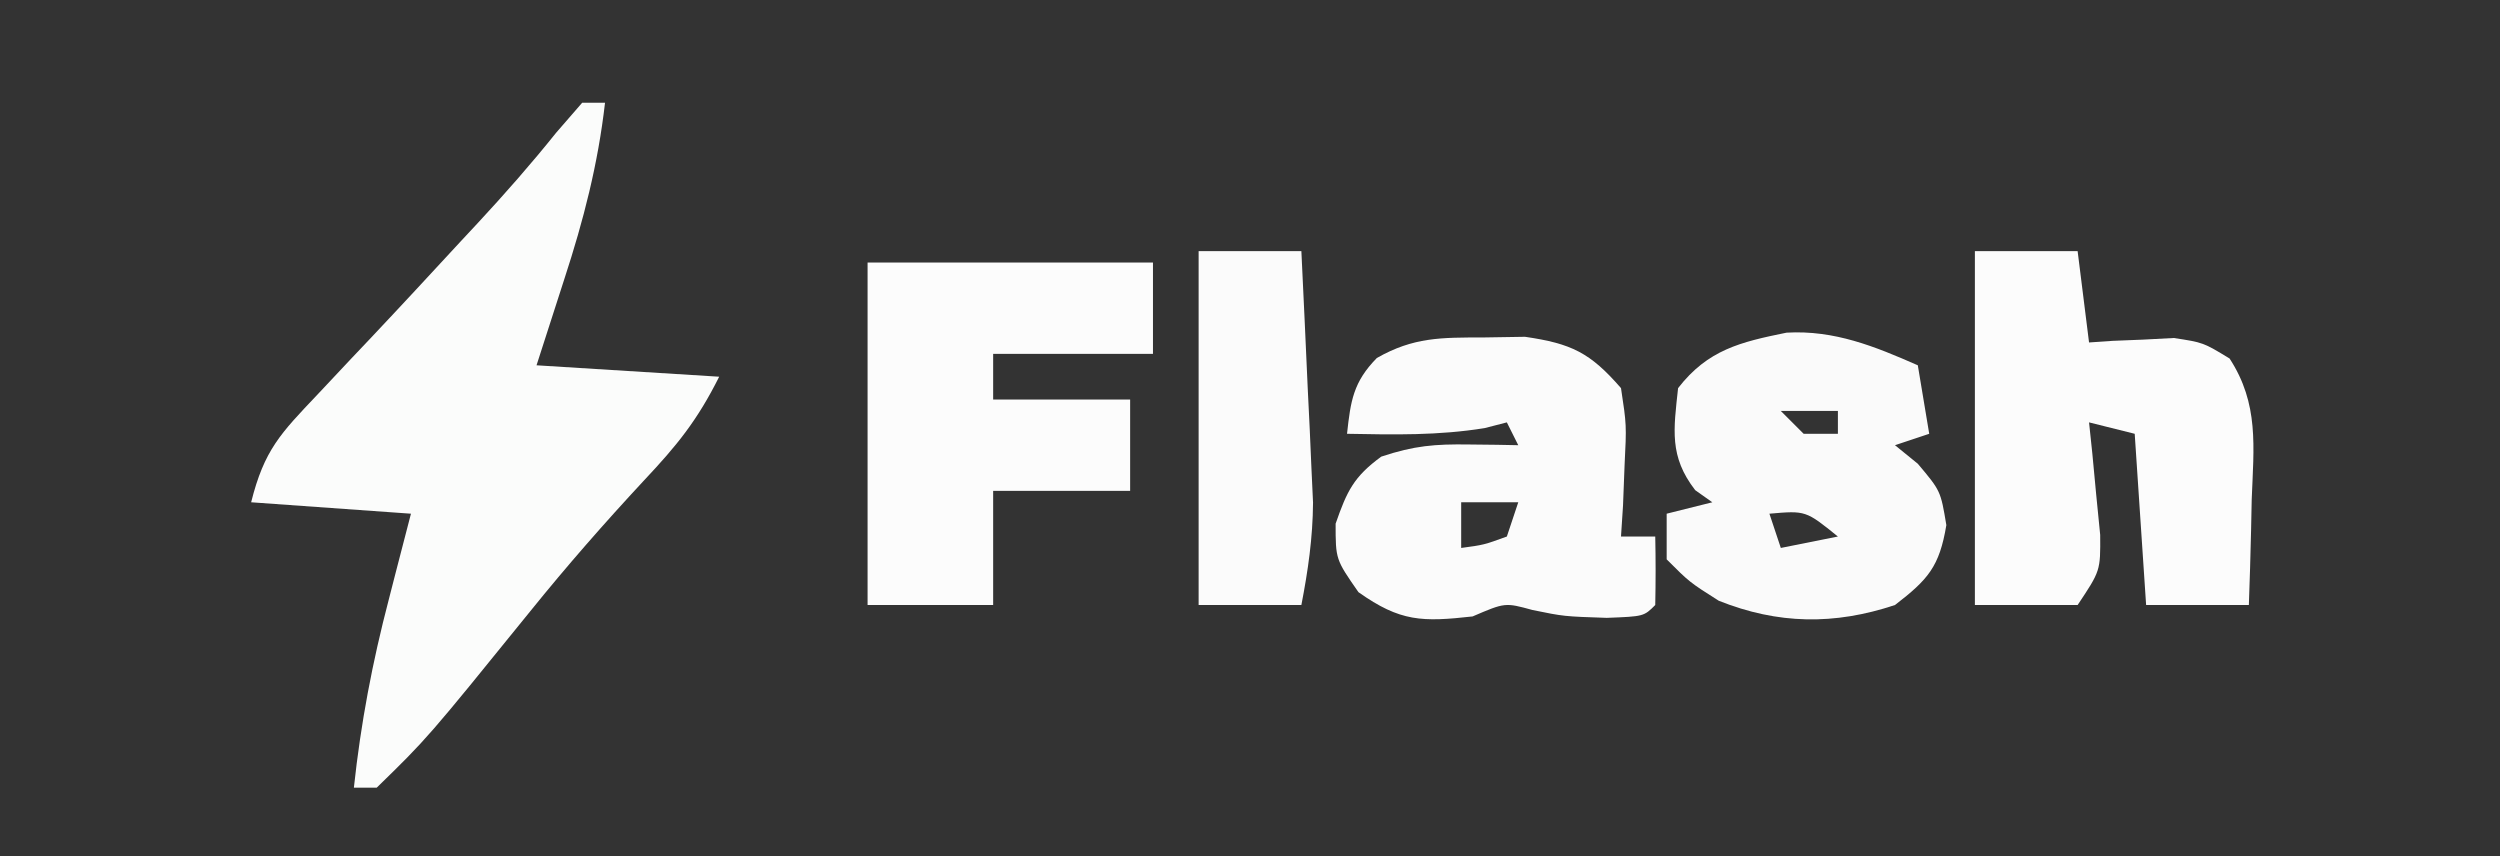 <?xml version="1.0" encoding="UTF-8"?>
<svg version="1.1" xmlns="http://www.w3.org/2000/svg" width="219" height="75">
<rect width="100%" height="100%" fill="#333333" stroke="none"/>
<path d="M0 0 C0.66 0 1.32 0 2 0 C1.383 5.393 0.12 10.286 -1.562 15.438 C-2.367 17.933 -3.171 20.429 -4 23 C1.28 23.33 6.56 23.66 12 24 C10.095 27.81 8.323 29.996 5.438 33.062 C1.966 36.796 -1.359 40.592 -4.562 44.562 C-13.558 55.67 -13.558 55.67 -18 60 C-18.66 60 -19.32 60 -20 60 C-19.395 54.344 -18.378 48.998 -16.938 43.5 C-16.751 42.773 -16.565 42.046 -16.373 41.297 C-15.92 39.53 -15.46 37.765 -15 36 C-21.93 35.505 -21.93 35.505 -29 35 C-27.85 30.401 -26.415 28.965 -23.188 25.562 C-22.189 24.499 -21.19 23.435 -20.191 22.371 C-19.669 21.821 -19.148 21.27 -18.61 20.703 C-15.926 17.864 -13.277 14.994 -10.625 12.125 C-10.138 11.602 -9.651 11.08 -9.149 10.541 C-6.759 7.965 -4.47 5.36 -2.273 2.617 C-1.523 1.754 -0.773 0.89 0 0 Z " fill="#FBFCFB" transform="translate(51,9)"/>
<path d="M0 0 C8.25 0 16.5 0 25 0 C25 2.64 25 5.28 25 8 C20.38 8 15.76 8 11 8 C11 9.32 11 10.64 11 12 C14.96 12 18.92 12 23 12 C23 14.64 23 17.28 23 20 C19.04 20 15.08 20 11 20 C11 23.3 11 26.6 11 30 C7.37 30 3.74 30 0 30 C0 20.1 0 10.2 0 0 Z " fill="#FCFCFC" transform="translate(76,23)"/>
<path d="M0 0 C2.97 0 5.94 0 9 0 C9.33 2.64 9.66 5.28 10 8 C10.675 7.954 11.351 7.907 12.047 7.859 C12.939 7.823 13.831 7.787 14.75 7.75 C15.632 7.704 16.513 7.657 17.422 7.609 C20 8 20 8 22.312 9.406 C24.899 13.382 24.428 17.119 24.25 21.75 C24.232 22.638 24.214 23.526 24.195 24.441 C24.148 26.628 24.077 28.814 24 31 C21.03 31 18.06 31 15 31 C14.67 26.05 14.34 21.1 14 16 C12.68 15.67 11.36 15.34 10 15 C10.095 15.904 10.191 16.807 10.289 17.738 C10.4 18.918 10.511 20.097 10.625 21.312 C10.741 22.484 10.857 23.656 10.977 24.863 C11 28 11 28 9 31 C6.03 31 3.06 31 0 31 C0 20.77 0 10.54 0 0 Z " fill="#FCFCFC" transform="translate(173,22)"/>
<path d="M0 0 C1.205 -0.019 2.411 -0.039 3.652 -0.059 C7.723 0.534 9.368 1.333 12.062 4.438 C12.551 7.672 12.551 7.672 12.375 11.188 C12.307 12.943 12.307 12.943 12.238 14.734 C12.18 15.626 12.122 16.518 12.062 17.438 C13.053 17.438 14.043 17.438 15.062 17.438 C15.105 19.437 15.103 21.438 15.062 23.438 C14.062 24.438 14.062 24.438 10.812 24.562 C7.062 24.438 7.062 24.438 4.312 23.875 C1.908 23.216 1.908 23.216 -0.938 24.438 C-5.353 24.928 -7.262 24.916 -10.938 22.312 C-12.938 19.438 -12.938 19.438 -12.938 16.312 C-11.943 13.453 -11.349 12.2 -8.938 10.438 C-6.055 9.477 -4.239 9.332 -1.25 9.375 C-0.038 9.389 -0.038 9.389 1.199 9.402 C2.122 9.42 2.122 9.42 3.062 9.438 C2.732 8.777 2.402 8.117 2.062 7.438 C1.423 7.603 0.784 7.768 0.125 7.938 C-3.913 8.597 -7.856 8.518 -11.938 8.438 C-11.626 5.554 -11.39 3.898 -9.324 1.797 C-6.112 -0.033 -3.68 0.004 0 0 Z M-1.938 14.438 C-1.938 15.758 -1.938 17.078 -1.938 18.438 C0.047 18.171 0.047 18.171 2.062 17.438 C2.393 16.448 2.723 15.457 3.062 14.438 C1.413 14.438 -0.237 14.438 -1.938 14.438 Z " fill="#FBFBFB" transform="translate(129.938,29.562)"/>
<path d="M0 0 C0.33 1.98 0.66 3.96 1 6 C0.01 6.33 -0.98 6.66 -2 7 C-1.34 7.536 -0.68 8.072 0 8.625 C2 11 2 11 2.5 14 C1.891 17.651 0.896 18.766 -2 21 C-7.303 22.768 -12.247 22.701 -17.438 20.625 C-20 19 -20 19 -22 17 C-22 15.68 -22 14.36 -22 13 C-20.68 12.67 -19.36 12.34 -18 12 C-18.495 11.649 -18.99 11.299 -19.5 10.938 C-21.794 7.974 -21.389 5.63 -21 2 C-18.392 -1.365 -15.531 -2.038 -11.496 -2.859 C-7.306 -3.095 -3.789 -1.666 0 0 Z M-12 4 C-11.34 4.66 -10.68 5.32 -10 6 C-9.01 6 -8.02 6 -7 6 C-7 5.34 -7 4.68 -7 4 C-8.65 4 -10.3 4 -12 4 Z M-13 13 C-12.67 13.99 -12.34 14.98 -12 16 C-10.35 15.67 -8.7 15.34 -7 15 C-9.815 12.723 -9.815 12.723 -13 13 Z " fill="#FAFAFA" transform="translate(168,32)"/>
<path d="M0 0 C2.97 0 5.94 0 9 0 C9.198 4.041 9.381 8.083 9.562 12.125 C9.619 13.267 9.675 14.409 9.732 15.586 C9.781 16.695 9.829 17.803 9.879 18.945 C9.926 19.961 9.973 20.977 10.022 22.024 C9.999 25.118 9.587 27.966 9 31 C6.03 31 3.06 31 0 31 C0 20.77 0 10.54 0 0 Z " fill="#FBFBFB" transform="translate(105,22)"/>
<path d="" fill="#000000" transform="translate(0,0)"/>
<path d="" fill="#000000" transform="translate(0,0)"/>
<path d="" fill="#000000" transform="translate(0,0)"/>
<path d="" fill="#000000" transform="translate(0,0)"/>
<path d="" fill="#000000" transform="translate(0,0)"/>
<path d="" fill="#000000" transform="translate(0,0)"/>
<path d="" fill="#000000" transform="translate(0,0)"/>
<path d="" fill="#000000" transform="translate(0,0)"/>
<path d="" fill="#000000" transform="translate(0,0)"/>
<path d="" fill="#000000" transform="translate(0,0)"/>
<path d="" fill="#000000" transform="translate(0,0)"/>
<path d="" fill="#000000" transform="translate(0,0)"/>
<path d="" fill="#000000" transform="translate(0,0)"/>
<path d="" fill="#000000" transform="translate(0,0)"/>
<path d="" fill="#000000" transform="translate(0,0)"/>
<path d="" fill="#000000" transform="translate(0,0)"/>
<path d="" fill="#000000" transform="translate(0,0)"/>
<path d="" fill="#000000" transform="translate(0,0)"/>
<path d="" fill="#000000" transform="translate(0,0)"/>
<path d="" fill="#000000" transform="translate(0,0)"/>
<path d="" fill="#000000" transform="translate(0,0)"/>
<path d="" fill="#000000" transform="translate(0,0)"/>
<path d="" fill="#000000" transform="translate(0,0)"/>
<path d="" fill="#000000" transform="translate(0,0)"/>
<path d="" fill="#000000" transform="translate(0,0)"/>
<path d="" fill="#000000" transform="translate(0,0)"/>
<path d="" fill="#000000" transform="translate(0,0)"/>
<path d="" fill="#000000" transform="translate(0,0)"/>
<path d="" fill="#000000" transform="translate(0,0)"/>
<path d="" fill="#000000" transform="translate(0,0)"/>
<path d="" fill="#000000" transform="translate(0,0)"/>
<path d="" fill="#FF0000" transform="translate(0,0)"/>
<path d="" fill="#000000" transform="translate(0,0)"/>
<path d="" fill="#000000" transform="translate(0,0)"/>
<path d="" fill="#000000" transform="translate(0,0)"/>
<path d="" fill="#000000" transform="translate(0,0)"/>
<path d="" fill="#000000" transform="translate(0,0)"/>
<path d="" fill="#000000" transform="translate(0,0)"/>
<path d="" fill="#000000" transform="translate(0,0)"/>
<path d="" fill="#000000" transform="translate(0,0)"/>
<path d="" fill="#000000" transform="translate(0,0)"/>
<path d="" fill="#000000" transform="translate(0,0)"/>
<path d="" fill="#000000" transform="translate(0,0)"/>
<path d="" fill="#000000" transform="translate(0,0)"/>
<path d="" fill="#000000" transform="translate(0,0)"/>
<path d="" fill="#000000" transform="translate(0,0)"/>
<path d="" fill="#000000" transform="translate(0,0)"/>
<path d="" fill="#000000" transform="translate(0,0)"/>
<path d="" fill="#000000" transform="translate(0,0)"/>
<path d="" fill="#000000" transform="translate(0,0)"/>
<path d="" fill="#000000" transform="translate(0,0)"/>
<path d="" fill="#000000" transform="translate(0,0)"/>
<path d="" fill="#000000" transform="translate(0,0)"/>
<path d="" fill="#000000" transform="translate(0,0)"/>
<path d="" fill="#000000" transform="translate(0,0)"/>
<path d="" fill="#000000" transform="translate(0,0)"/>
</svg>

